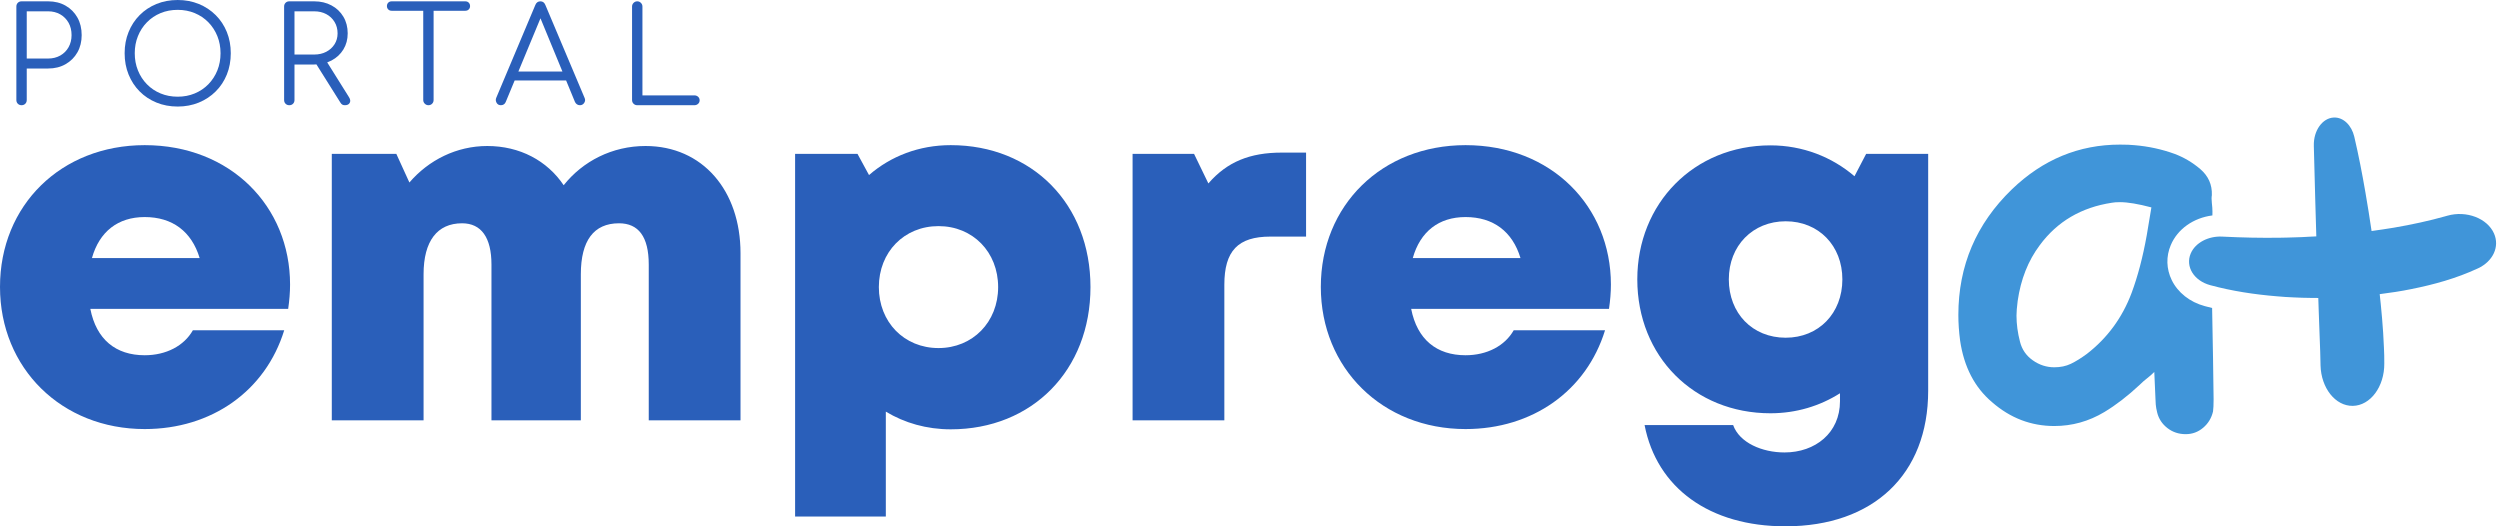 <svg width="152" height="32" viewBox="0 0 152 32" fill="none" xmlns="http://www.w3.org/2000/svg">
<path d="M5.59 15.69H12.139C11.649 14.071 10.483 13.197 8.799 13.197C7.173 13.197 6.042 14.081 5.59 15.69ZM17.636 17.302C17.636 17.791 17.593 18.278 17.521 18.78H5.492C5.857 20.638 7.037 21.599 8.799 21.599C10.102 21.599 11.192 21.028 11.728 20.079H17.281C16.14 23.776 12.864 26.087 8.799 26.087C3.745 26.087 0 22.392 0 17.443C0 12.477 3.715 8.825 8.799 8.825C14.021 8.825 17.636 12.55 17.636 17.302V17.302Z" fill="#2A5FBA"/>
<path d="M39.247 8.877C42.717 8.877 45.023 11.58 45.023 15.395V25.555H39.444V16.085C39.444 14.393 38.821 13.576 37.635 13.576C36.101 13.576 35.315 14.633 35.315 16.673V25.555H29.881V16.085C29.881 14.444 29.263 13.576 28.095 13.576C26.582 13.576 25.753 14.658 25.753 16.673V25.555H20.173V9.356H24.097L24.891 11.096C26.061 9.732 27.76 8.877 29.626 8.877C31.601 8.877 33.264 9.764 34.272 11.262C35.436 9.796 37.23 8.877 39.247 8.877Z" fill="#2A5FBA"/>
<path d="M60.687 17.455C60.687 15.327 59.151 13.748 57.061 13.748C54.971 13.748 53.434 15.327 53.434 17.455C53.434 19.583 54.971 21.162 57.061 21.162C59.138 21.162 60.687 19.583 60.687 17.455ZM66.301 17.455C66.301 22.503 62.761 26.103 57.807 26.103C56.342 26.103 55.001 25.718 53.858 25.027V31.405H48.342V9.356H52.136L52.836 10.643C54.168 9.491 55.882 8.825 57.807 8.825C62.761 8.825 66.301 12.408 66.301 17.455Z" fill="#2A5FBA"/>
<path d="M79.409 9.278V14.385H77.243C75.268 14.385 74.44 15.251 74.44 17.317V25.555H68.861V9.356H72.599L73.469 11.153C74.612 9.832 76.003 9.278 77.932 9.278H79.409Z" fill="#2A5FBA"/>
<path d="M85.897 15.69H92.446C91.956 14.071 90.789 13.197 89.105 13.197C87.479 13.197 86.349 14.081 85.897 15.69ZM97.943 17.302C97.943 17.791 97.9 18.278 97.827 18.78H85.799C86.164 20.638 87.344 21.599 89.106 21.599C90.409 21.599 91.498 21.028 92.034 20.079H97.587C96.447 23.776 93.17 26.087 89.106 26.087C84.051 26.087 80.306 22.392 80.306 17.443C80.306 12.477 84.021 8.825 89.106 8.825C94.327 8.825 97.943 12.55 97.943 17.302V17.302Z" fill="#2A5FBA"/>
<path d="M108.57 20.533C110.574 20.533 112.016 19.048 112.016 16.985C112.016 14.939 110.578 13.454 108.57 13.454C106.567 13.454 105.112 14.939 105.112 16.985C105.112 19.048 106.549 20.533 108.57 20.533H108.57ZM117.233 9.356V23.756C117.233 28.846 113.901 32 108.55 32C103.953 32 100.735 29.682 99.99 25.843H105.374C105.761 26.925 107.143 27.509 108.498 27.509C110.369 27.509 111.871 26.321 111.871 24.395V23.911C110.653 24.684 109.208 25.127 107.644 25.127C102.999 25.127 99.548 21.672 99.548 16.985C99.548 12.366 102.999 8.838 107.644 8.838C109.605 8.838 111.38 9.541 112.753 10.715L113.461 9.356L117.233 9.356Z" fill="#2A5FBA"/>
<path d="M1.626 3.559H2.928C3.203 3.559 3.448 3.498 3.664 3.377C3.879 3.255 4.048 3.087 4.169 2.871C4.291 2.655 4.351 2.41 4.351 2.135C4.351 1.85 4.291 1.599 4.169 1.383C4.048 1.167 3.879 0.998 3.664 0.873C3.448 0.75 3.203 0.688 2.928 0.688H1.626V3.559ZM1.311 6.397C1.219 6.397 1.144 6.367 1.084 6.308C1.025 6.249 0.995 6.173 0.995 6.082V0.397C0.995 0.305 1.025 0.229 1.084 0.17C1.144 0.111 1.219 0.081 1.311 0.081H2.928C3.327 0.081 3.68 0.169 3.987 0.344C4.295 0.519 4.534 0.76 4.707 1.068C4.88 1.375 4.966 1.731 4.966 2.135C4.966 2.529 4.88 2.878 4.707 3.183C4.534 3.487 4.295 3.727 3.987 3.902C3.68 4.078 3.327 4.165 2.928 4.165H1.626V6.082C1.626 6.173 1.596 6.249 1.537 6.308C1.478 6.367 1.402 6.397 1.311 6.397Z" fill="#2A5FBA"/>
<path d="M10.805 5.879C11.177 5.879 11.522 5.813 11.84 5.681C12.158 5.549 12.434 5.363 12.669 5.123C12.903 4.883 13.085 4.603 13.215 4.282C13.344 3.961 13.409 3.612 13.409 3.235C13.409 2.863 13.344 2.517 13.215 2.196C13.085 1.875 12.903 1.595 12.669 1.355C12.434 1.115 12.158 0.929 11.84 0.797C11.522 0.665 11.177 0.599 10.805 0.599C10.427 0.599 10.08 0.665 9.762 0.797C9.443 0.929 9.167 1.115 8.933 1.355C8.698 1.595 8.516 1.875 8.387 2.196C8.257 2.517 8.193 2.863 8.193 3.235C8.193 3.612 8.257 3.961 8.387 4.282C8.516 4.603 8.698 4.883 8.933 5.123C9.167 5.363 9.443 5.549 9.762 5.681C10.08 5.813 10.427 5.879 10.805 5.879ZM10.805 6.478C10.336 6.478 9.904 6.397 9.511 6.235C9.117 6.073 8.776 5.847 8.488 5.556C8.199 5.265 7.976 4.922 7.817 4.529C7.657 4.135 7.578 3.704 7.578 3.235C7.578 2.771 7.657 2.343 7.817 1.949C7.976 1.556 8.199 1.213 8.488 0.922C8.776 0.631 9.117 0.404 9.511 0.243C9.904 0.081 10.336 1.91827e-06 10.805 1.91827e-06C11.268 1.91827e-06 11.697 0.081 12.091 0.243C12.484 0.404 12.826 0.631 13.117 0.922C13.409 1.213 13.634 1.556 13.793 1.949C13.952 2.343 14.031 2.771 14.031 3.235C14.031 3.704 13.952 4.135 13.793 4.529C13.634 4.922 13.409 5.265 13.117 5.556C12.826 5.847 12.484 6.073 12.091 6.235C11.697 6.397 11.268 6.478 10.805 6.478Z" fill="#2A5FBA"/>
<path d="M20.97 6.397C20.9 6.397 20.845 6.384 20.804 6.356C20.764 6.33 20.727 6.289 20.695 6.235L19.142 3.761L19.773 3.599L21.221 5.912C21.302 6.041 21.316 6.154 21.265 6.251C21.214 6.348 21.116 6.397 20.97 6.397ZM17.905 3.316H19.102C19.377 3.316 19.621 3.261 19.834 3.15C20.047 3.04 20.215 2.887 20.339 2.693C20.463 2.499 20.525 2.278 20.525 2.03C20.525 1.766 20.463 1.532 20.339 1.331C20.215 1.128 20.047 0.97 19.834 0.857C19.621 0.744 19.377 0.688 19.102 0.688H17.905V3.316ZM17.59 6.397C17.498 6.397 17.422 6.368 17.363 6.308C17.304 6.249 17.274 6.173 17.274 6.081V0.396C17.274 0.305 17.304 0.229 17.363 0.17C17.422 0.111 17.498 0.081 17.59 0.081H19.102C19.495 0.081 19.846 0.163 20.153 0.328C20.461 0.492 20.702 0.721 20.877 1.015C21.052 1.309 21.14 1.647 21.14 2.03C21.14 2.397 21.052 2.723 20.877 3.009C20.702 3.294 20.461 3.518 20.153 3.68C19.846 3.841 19.495 3.922 19.102 3.922H17.905V6.081C17.905 6.173 17.875 6.249 17.816 6.308C17.757 6.368 17.681 6.397 17.59 6.397Z" fill="#2A5FBA"/>
<path d="M26.048 6.397C25.962 6.397 25.888 6.366 25.826 6.304C25.764 6.242 25.733 6.168 25.733 6.081V0.081H26.363V6.081C26.363 6.168 26.334 6.242 26.275 6.304C26.215 6.366 26.14 6.397 26.048 6.397ZM23.816 0.655C23.73 0.655 23.66 0.628 23.606 0.574C23.552 0.52 23.525 0.453 23.525 0.372C23.525 0.286 23.552 0.216 23.606 0.162C23.66 0.108 23.73 0.081 23.816 0.081H28.288C28.375 0.081 28.445 0.108 28.499 0.162C28.553 0.216 28.58 0.286 28.58 0.372C28.58 0.453 28.553 0.52 28.499 0.574C28.445 0.628 28.375 0.655 28.288 0.655H23.816Z" fill="#2A5FBA"/>
<path d="M30.989 4.893L31.232 4.351H34.515L34.758 4.893H30.989ZM30.456 6.397C30.332 6.397 30.243 6.346 30.189 6.243C30.135 6.141 30.13 6.041 30.173 5.944L32.55 0.299C32.61 0.154 32.712 0.081 32.858 0.081C32.998 0.081 33.097 0.154 33.157 0.299L35.543 5.952C35.591 6.054 35.584 6.154 35.522 6.251C35.46 6.348 35.373 6.397 35.26 6.397C35.195 6.397 35.137 6.381 35.086 6.348C35.034 6.316 34.992 6.267 34.96 6.203L32.736 0.809H32.987L30.747 6.203C30.72 6.267 30.681 6.316 30.63 6.348C30.578 6.381 30.52 6.397 30.456 6.397Z" fill="#2A5FBA"/>
<path d="M38.745 6.397C38.658 6.397 38.584 6.368 38.522 6.308C38.46 6.249 38.429 6.173 38.429 6.081V0.396C38.429 0.31 38.46 0.236 38.522 0.174C38.584 0.112 38.658 0.081 38.745 0.081C38.831 0.081 38.905 0.112 38.967 0.174C39.029 0.236 39.06 0.31 39.06 0.396V5.799H42.222C42.308 5.799 42.382 5.827 42.445 5.883C42.507 5.94 42.538 6.012 42.538 6.098C42.538 6.184 42.507 6.255 42.445 6.312C42.382 6.369 42.308 6.397 42.222 6.397H38.745Z" fill="#2A5FBA"/>
<path d="M130.522 14.306C130.286 15.627 129.979 16.793 129.603 17.806C129.037 19.315 128.129 20.552 126.88 21.518C126.527 21.778 126.203 21.978 125.909 22.119C125.613 22.261 125.277 22.331 124.901 22.331C124.429 22.331 123.993 22.19 123.593 21.907C123.192 21.624 122.933 21.248 122.815 20.776C122.674 20.234 122.603 19.704 122.603 19.185C122.603 18.973 122.626 18.679 122.674 18.301C122.862 16.982 123.31 15.851 124.017 14.908C125.078 13.47 126.539 12.61 128.401 12.327C128.518 12.304 128.684 12.291 128.896 12.291C129.367 12.291 130.003 12.398 130.805 12.61L130.522 14.306ZM134.497 18.726C134.344 18.688 134.192 18.649 134.041 18.609C133.14 18.365 132.41 17.788 132.04 17.026C131.71 16.347 131.69 15.592 131.984 14.9C132.399 13.92 133.365 13.246 134.514 13.098L134.517 12.857C134.517 12.716 134.504 12.545 134.481 12.345C134.458 12.145 134.458 11.986 134.481 11.867C134.504 11.231 134.269 10.701 133.774 10.277C133.302 9.876 132.784 9.569 132.219 9.357C131.441 9.074 130.628 8.898 129.779 8.827C129.567 8.804 129.272 8.792 128.896 8.792C126.397 8.792 124.205 9.699 122.32 11.514C120.152 13.611 119.068 16.157 119.068 19.15C119.068 19.645 119.103 20.163 119.174 20.705C119.409 22.308 120.058 23.557 121.118 24.453C122.226 25.419 123.487 25.902 124.901 25.902C125.984 25.902 126.998 25.619 127.941 25.054C128.648 24.629 129.367 24.076 130.098 23.392C130.239 23.251 130.386 23.122 130.54 23.003C130.692 22.886 130.84 22.756 130.981 22.614L131.052 24.241C131.052 24.335 131.058 24.453 131.07 24.594C131.081 24.735 131.111 24.901 131.158 25.089C131.252 25.466 131.459 25.778 131.777 26.026C132.095 26.273 132.466 26.397 132.89 26.397C133.291 26.397 133.645 26.268 133.951 26.008C134.257 25.749 134.458 25.419 134.552 25.018C134.575 24.854 134.587 24.606 134.587 24.276L134.552 21.766C134.527 20.607 134.509 19.595 134.497 18.726Z" fill="#4095D9"/>
<path d="M151.635 14.193C151.225 13.27 149.957 12.787 148.802 13.114L148.673 13.15C147.724 13.418 146.645 13.656 145.538 13.844C145.094 13.915 144.645 13.986 144.192 14.046C144.076 13.261 143.953 12.477 143.817 11.695C143.623 10.569 143.407 9.45 143.141 8.314C142.978 7.617 142.475 7.12 141.895 7.146C141.2 7.178 140.657 7.944 140.681 8.858L140.681 8.888L140.769 12.224L140.832 14.372L140.824 14.373L140.388 14.393C140.098 14.41 139.807 14.427 139.516 14.431C139.226 14.436 138.934 14.454 138.645 14.453C137.482 14.471 136.323 14.445 135.166 14.388L135.11 14.385C134.275 14.344 133.476 14.751 133.195 15.414C132.858 16.208 133.39 17.07 134.385 17.339C135.706 17.697 137.07 17.903 138.434 18.015C138.775 18.051 139.116 18.065 139.458 18.082C139.801 18.102 140.142 18.108 140.485 18.113C140.64 18.118 140.796 18.118 140.952 18.117L140.979 18.932L141.039 20.577C141.047 20.843 141.063 21.12 141.068 21.372L141.086 22.099L141.088 22.214C141.124 23.595 141.992 24.692 143.048 24.677C144.119 24.662 144.977 23.508 144.965 22.099L144.961 21.597L144.943 21.13C144.932 20.817 144.914 20.529 144.896 20.229L144.83 19.354L144.75 18.489C144.729 18.287 144.708 18.085 144.686 17.884C145.332 17.801 145.978 17.707 146.62 17.574C147.975 17.302 149.327 16.934 150.657 16.318C151.563 15.899 151.997 15.01 151.635 14.193Z" fill="#4095D9"/>
</svg>
